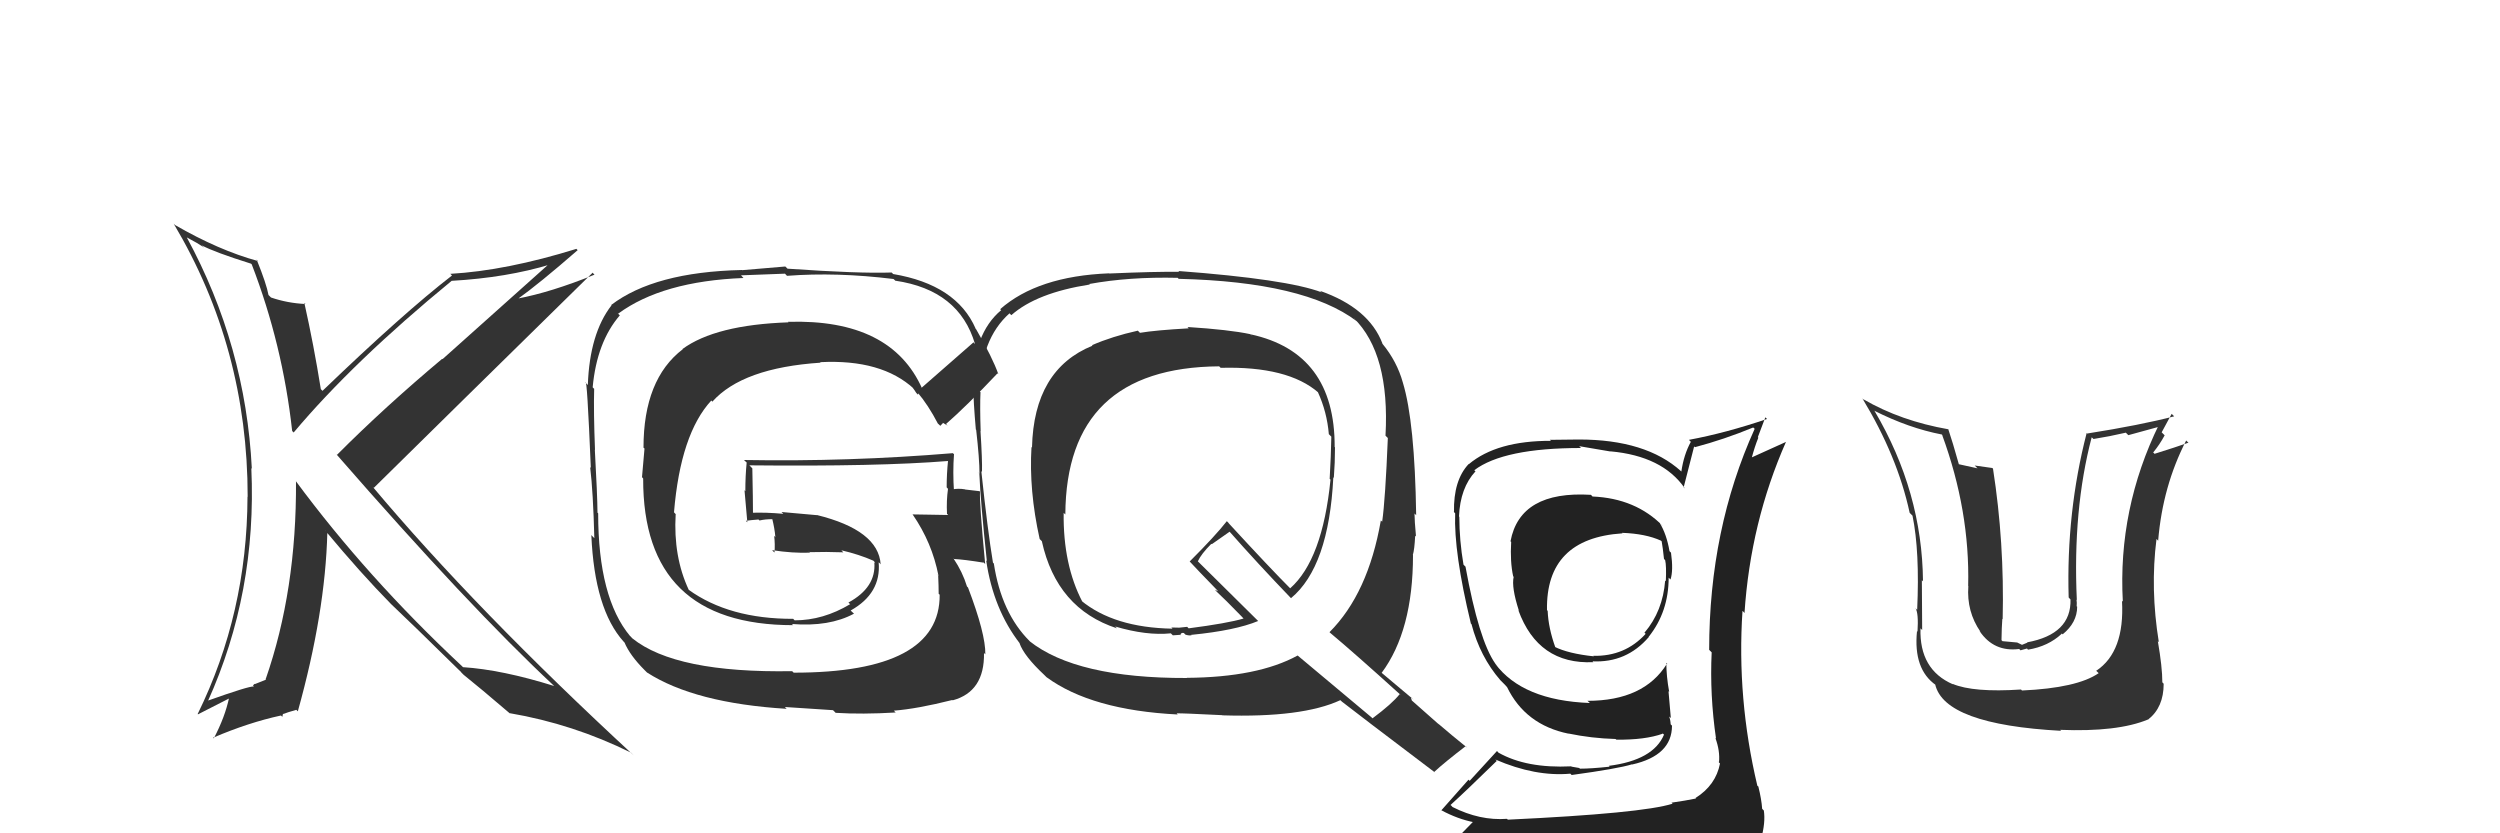 <svg xmlns="http://www.w3.org/2000/svg" width="150" height="50" viewBox="0,0,150,50"><path fill="#333" d="M71.30 19.67L71.32 19.70L71.33 19.70Q69.35 19.81 68.39 19.97L68.38 19.95L68.27 19.84Q66.74 20.18 65.52 20.71L65.56 20.75L65.55 20.74Q62.03 22.17 61.92 26.85L61.98 26.91L61.89 26.82Q61.73 29.41 62.38 32.34L62.39 32.35L62.51 32.47Q63.40 36.52 67.02 37.70L66.90 37.58L66.91 37.59Q68.80 38.15 70.25 38.00L70.37 38.12L70.80 38.09L70.82 38.12Q70.84 37.94 71.03 37.98L71.18 38.13L71.13 38.08Q71.35 38.15 71.50 38.11L71.45 38.06L71.49 38.09Q74.12 37.83 75.49 37.26L75.50 37.27L71.82 33.63L71.87 33.68Q72.07 33.24 72.68 32.63L72.71 32.65L73.78 31.90L73.73 31.85Q75.45 33.80 77.43 35.86L77.48 35.90L77.46 35.89Q79.73 34.01 80.00 28.64L80.17 28.81L80.03 28.67Q80.10 27.75 80.10 26.84L80.26 27.00L80.08 26.82Q80.10 21.16 75.04 20.06L75.18 20.20L75.02 20.05Q73.76 19.78 71.25 19.62ZM84.03 41.69L84.07 41.73L83.98 41.65Q83.53 42.22 82.35 43.10L82.29 43.04L77.87 39.34L77.86 39.33Q75.47 40.64 71.21 40.67L71.10 40.57L71.22 40.68Q64.58 40.70 61.76 38.46L61.84 38.54L61.79 38.48Q60.08 36.78 59.63 33.81L59.53 33.71L59.58 33.77Q59.26 31.85 58.88 28.27L58.93 28.32L58.92 28.31Q58.94 27.61 58.83 25.86L58.83 25.86L58.84 25.87Q58.79 24.41 58.83 23.53L58.66 23.36L58.78 23.48Q58.82 20.36 60.57 18.80L60.65 18.88L60.68 18.91Q62.19 17.57 65.39 17.07L65.31 16.99L65.35 17.04Q67.77 16.60 70.66 16.67L70.64 16.65L70.72 16.73Q78.28 16.91 81.40 19.27L81.24 19.11L81.23 19.09Q83.40 21.23 83.13 26.14L83.16 26.17L83.27 26.28Q83.12 29.97 82.93 31.30L82.92 31.29L82.85 31.23Q82.09 35.61 79.77 37.93L79.94 38.10L79.81 37.97Q81.27 39.19 84.01 41.67ZM79.25 17.50L79.22 17.47L79.30 17.54Q77.21 16.75 70.70 16.26L70.76 16.31L70.76 16.31Q69.33 16.29 66.55 16.41L66.59 16.45L66.54 16.40Q62.26 16.57 60.01 18.55L60.11 18.65L60.07 18.61Q58.37 20.03 58.37 23.19L58.46 23.28L58.40 23.22Q58.40 24.06 58.55 25.77L58.52 25.74L58.57 25.79Q58.77 27.55 58.77 28.43L58.65 28.30L58.76 28.41Q58.83 30.08 59.21 33.66L59.17 33.63L59.17 33.62Q59.60 36.56 61.20 38.62L61.16 38.58L61.17 38.59Q61.44 39.36 62.66 40.50L62.70 40.54L62.79 40.63Q65.49 42.61 70.67 42.87L70.66 42.87L70.60 42.80Q70.93 42.79 73.33 42.91L73.41 42.99L73.34 42.92Q78.14 43.07 80.42 42.01L80.55 42.13L80.53 42.11Q81.38 42.78 86.10 46.35L86.13 46.38L86.06 46.31Q86.65 45.76 87.94 44.77L87.93 44.76L88.04 44.87Q87.07 44.09 86.27 43.40L86.35 43.48L84.71 42.03L84.64 41.81L84.83 41.99Q84.12 41.40 82.90 40.37L82.90 40.37L82.90 40.37Q84.78 37.84 84.78 33.31L84.86 33.39L84.77 33.30Q84.87 32.98 84.91 32.14L84.81 32.04L84.96 32.19Q84.87 31.22 84.87 30.81L85.00 30.94L84.97 30.91Q84.89 25.31 84.17 22.95L84.19 22.97L84.17 22.95Q83.82 21.69 82.95 20.63L82.92 20.60L82.95 20.62Q82.14 18.48 79.20 17.45ZM73.28 22.11L73.16 21.99L73.24 22.07Q77.28 21.96 79.11 23.56L79.06 23.51L79.07 23.52Q79.62 24.72 79.73 26.05L79.72 26.04L79.88 26.20Q79.86 27.36 79.78 28.73L79.78 28.73L79.83 28.78Q79.35 33.58 77.41 35.30L77.55 35.44L77.47 35.36Q76.21 34.10 73.69 31.36L73.76 31.42L73.61 31.27Q72.94 32.13 71.38 33.69L71.40 33.71L71.26 33.56Q71.87 34.22 73.02 35.40L73.09 35.48L72.89 35.38L73.01 35.51Q73.46 35.92 74.49 36.98L74.63 37.13L74.62 37.11Q73.64 37.40 71.32 37.70L71.23 37.61L70.75 37.66L70.32 37.65L70.28 37.65L70.35 37.72Q66.83 37.66 64.85 36.02L64.86 36.03L64.95 36.12Q63.78 33.89 63.82 30.77L63.78 30.73L63.92 30.87Q63.97 22.05 73.15 21.98Z"/><path fill="#333" d="M121.32 41.44L121.33 41.44L121.26 41.37Q118.40 41.56 117.15 41.03L117.16 41.04L117.18 41.06Q115.15 40.18 115.23 37.70L115.21 37.68L115.33 37.80Q115.31 34.24 115.31 34.81L115.46 34.96L115.38 34.88Q115.33 29.50 112.48 24.67L112.49 24.68L112.45 24.64Q114.53 25.69 116.51 26.07L116.58 26.15L116.53 26.10Q118.20 30.66 118.09 35.15L118.10 35.17L118.10 35.17Q117.99 36.70 118.83 37.91L118.77 37.85L118.78 37.87Q119.63 39.13 121.15 38.94L121.23 39.02L121.62 38.91L121.68 38.98Q122.90 38.78 123.71 38.02L123.68 37.98L123.76 38.06Q124.63 37.35 124.63 36.40L124.57 36.35L124.60 36.37Q124.62 36.17 124.59 35.98L124.60 35.99L124.61 36.00Q124.36 30.58 125.50 26.24L125.55 26.28L125.61 26.34Q126.56 26.19 127.55 25.96L127.70 26.11L129.67 25.57L129.55 25.45Q127.06 30.54 127.37 36.10L127.49 36.21L127.32 36.05Q127.49 39.11 125.77 40.25L125.87 40.34L125.92 40.39Q124.63 41.28 121.32 41.43ZM123.54 43.73L123.60 43.79L123.60 43.79Q127.05 43.93 128.88 43.17L128.90 43.19L128.89 43.17Q129.82 42.44 129.82 41.03L129.79 40.99L129.74 40.94Q129.74 40.03 129.47 38.47L129.55 38.55L129.53 38.53Q129.01 35.34 129.39 32.34L129.51 32.46L129.49 32.43Q129.76 29.17 131.17 26.43L131.25 26.51L131.31 26.56Q130.61 26.81 129.27 27.23L129.24 27.19L129.19 27.15Q129.57 26.69 129.88 26.12L129.70 25.94L130.30 24.83L130.45 24.98Q128.40 25.51 125.24 26.01L125.30 26.07L125.20 25.98Q123.97 30.75 124.12 35.85L124.24 35.98L124.23 35.96Q124.29 38.05 121.63 38.54L121.64 38.56L121.32 38.69L121.03 38.55L120.15 38.47L120.09 38.41Q120.10 37.62 120.14 37.13L120.15 37.14L120.16 37.15Q120.27 32.54 119.58 28.12L119.54 28.08L118.48 27.93L118.65 28.10Q118.00 27.95 117.47 27.84L117.57 27.94L117.55 27.92Q117.15 26.49 116.89 25.73L116.90 25.75L116.92 25.76Q114.05 25.26 111.81 23.96L111.87 24.03L111.74 23.90Q113.85 27.38 114.58 30.77L114.64 30.83L114.75 30.94Q115.19 33.09 115.03 36.59L114.96 36.52L114.93 36.49Q115.12 36.79 115.05 37.90L115.07 37.92L115.02 37.87Q114.79 40.16 116.16 41.11L116.15 41.09L116.11 41.06Q116.66 43.47 123.67 43.85Z"/><path fill="#333" d="M55.22 23.22L55.33 23.32L55.34 23.34Q53.48 19.12 47.28 19.31L47.40 19.43L47.31 19.34Q42.93 19.49 40.95 20.94L40.95 20.94L40.97 20.95Q38.61 22.75 38.61 26.86L38.67 26.91L38.52 28.63L38.59 28.71Q38.56 37.51 47.59 37.51L47.57 37.49L47.51 37.44Q49.76 37.62 51.24 36.82L51.10 36.69L51.04 36.63Q52.88 35.60 52.72 33.74L52.77 33.78L52.84 33.86Q52.70 31.81 49.01 30.90L49.02 30.91L46.89 30.72L47.00 30.83Q45.94 30.73 44.99 30.77L45.15 30.92L45.18 30.96Q45.18 30.00 45.14 28.10L45.11 28.07L44.96 27.92Q52.69 28.00 56.88 27.66L56.99 27.76L56.88 27.66Q56.80 28.45 56.80 29.25L56.81 29.25L56.88 29.33Q56.78 30.03 56.82 30.83L56.98 30.99L56.89 30.90Q55.77 30.88 55.77 30.88L55.82 30.93L55.77 30.88Q54.37 30.86 54.75 30.86L54.73 30.84L54.76 30.87Q55.93 32.57 56.31 34.55L56.18 34.42L56.29 34.52Q56.32 35.17 56.32 35.62L56.32 35.63L56.38 35.68Q56.42 40.36 47.62 40.36L47.61 40.35L47.53 40.27Q40.53 40.39 37.94 38.30L37.81 38.16L37.81 38.17Q35.89 35.87 35.89 30.80L35.80 30.71L35.85 30.76Q35.84 29.68 35.69 26.98L35.82 27.11L35.70 26.99Q35.61 24.70 35.65 23.33L35.66 23.34L35.56 23.24Q35.81 20.52 37.19 18.92L37.05 18.79L37.09 18.82Q39.74 16.87 44.61 16.68L44.46 16.52L47.10 16.42L47.22 16.55Q50.19 16.32 53.61 16.74L53.70 16.82L53.71 16.84Q57.55 17.40 58.50 20.64L58.34 20.48L58.41 20.54Q57.38 21.45 55.28 23.28ZM56.56 25.36L56.86 25.54L56.76 25.44Q57.98 24.38 59.85 22.40L59.79 22.34L59.90 22.45Q59.56 21.47 58.57 19.76L58.49 19.67L58.54 19.72Q57.39 17.08 53.58 16.44L53.56 16.41L53.50 16.35Q51.55 16.42 47.25 16.12L47.12 15.99L44.52 16.21L44.51 16.20Q39.26 16.32 36.67 18.30L36.73 18.35L36.69 18.32Q35.38 20.01 35.27 23.10L35.19 23.02L35.13 22.96Q35.22 22.59 35.45 28.08L35.48 28.10L35.41 28.03Q35.59 29.54 35.66 32.29L35.53 32.16L35.48 32.10Q35.67 36.56 37.42 38.50L37.61 38.69L37.47 38.55Q37.80 39.33 38.68 40.21L38.82 40.35L38.82 40.35Q41.68 42.19 47.20 42.53L47.09 42.42L49.98 42.61L50.14 42.77Q51.72 42.87 53.74 42.75L53.60 42.61L53.63 42.64Q55.04 42.53 57.14 42.00L57.14 42.00L57.16 42.02Q59.08 41.50 59.04 39.18L59.21 39.35L59.12 39.26Q59.14 38.03 58.08 35.25L58.15 35.32L58.02 35.19Q57.75 34.31 57.21 33.51L57.23 33.52L57.25 33.54Q57.84 33.57 59.02 33.76L58.97 33.70L59.11 33.84Q58.76 30.18 58.80 29.50L58.79 29.49L58.77 29.47Q58.33 29.41 57.91 29.37L57.90 29.36L57.90 29.36Q57.49 29.29 57.11 29.37L57.24 29.50L57.24 29.50Q57.16 28.32 57.24 27.25L57.18 27.20L57.17 27.19Q50.92 27.71 44.64 27.60L44.71 27.67L44.80 27.75Q44.72 28.56 44.72 29.47L44.67 29.41L44.84 31.34L44.75 31.25Q45.09 31.20 45.51 31.17L45.54 31.20L45.57 31.23Q45.90 31.15 46.36 31.15L46.44 31.22L46.33 31.11Q46.48 31.72 46.52 32.21L46.55 32.25L46.45 32.15Q46.51 32.66 46.47 33.15L46.38 33.07L46.33 33.01Q47.57 33.20 48.60 33.16L48.48 33.04L48.58 33.13Q49.57 33.10 50.60 33.14L50.50 33.04L50.49 33.02Q51.53 33.26 52.40 33.64L52.46 33.70L52.52 33.80L52.46 33.74Q52.58 35.24 50.91 36.15L50.93 36.18L51.01 36.25Q49.39 37.22 47.68 37.22L47.56 37.10L47.59 37.13Q43.75 37.14 41.31 35.38L41.31 35.39L41.33 35.40Q40.39 33.40 40.54 30.85L40.60 30.91L40.44 30.74Q40.83 26.03 42.68 24.03L42.73 24.09L42.74 24.10Q44.55 22.07 49.24 21.76L49.14 21.66L49.21 21.73Q52.90 21.54 54.84 23.33L54.76 23.25L54.73 23.22Q54.86 23.39 54.98 23.58L55.08 23.68L55.10 23.59L55.04 23.53Q55.70 24.31 56.27 25.41L56.42 25.55L56.58 25.38Z"/><path fill="#333" d="M15.17 15.92L15.12 15.87L15.10 15.85Q16.96 20.68 17.53 25.86L17.53 25.86L17.62 25.95Q21.20 21.69 27.10 16.85L27.23 16.98L27.10 16.85Q30.41 16.66 33.04 15.86L32.98 15.80L26.55 21.55L26.53 21.53Q23.07 24.43 20.22 27.29L20.17 27.24L20.23 27.31Q28.18 36.43 33.24 41.15L33.27 41.18L33.25 41.16Q30.11 40.18 27.78 40.03L27.86 40.11L27.71 39.96Q22.03 34.66 17.73 28.84L17.77 28.88L17.76 28.87Q17.80 35.42 15.94 40.75L15.87 40.68L15.96 40.78Q15.78 40.85 15.28 41.05L15.26 41.03L15.18 41.14L15.23 41.19Q14.96 41.15 12.41 42.06L12.39 42.04L12.46 42.10Q15.42 35.55 15.08 28.09L14.95 27.96L15.11 28.12Q14.74 20.74 11.20 14.23L11.20 14.24L11.80 14.57L12.09 14.75L12.26 14.87L12.10 14.72Q12.86 15.13 15.06 15.82ZM15.32 15.50L15.34 15.52L15.47 15.66Q13.13 15.02 10.50 13.50L10.53 13.53L10.42 13.42Q14.86 20.87 14.86 29.81L14.84 29.79L14.85 29.80Q14.83 36.79 11.86 42.84L11.88 42.86L13.80 41.88L13.75 41.84Q13.51 43.00 12.83 44.30L12.79 44.27L12.79 44.26Q14.92 43.35 16.86 42.93L16.94 43.01L16.98 42.82L17.00 42.84Q17.21 42.75 17.78 42.59L17.85 42.66L17.87 42.68Q19.52 36.76 19.64 31.96L19.50 31.83L19.52 31.84Q21.64 34.39 23.47 36.25L23.52 36.30L23.45 36.23Q24.65 37.36 27.66 40.32L27.68 40.35L27.84 40.51L27.82 40.49Q28.75 41.23 30.62 42.83L30.70 42.91L30.58 42.79Q34.39 43.44 37.86 45.16L37.86 45.16L38.03 45.33Q28.57 36.60 22.33 29.17L22.32 29.17L22.43 29.27Q26.80 24.96 35.56 16.36L35.59 16.40L35.67 16.48Q33.05 17.54 31.03 17.92L30.99 17.89L31.05 17.95Q32.34 17.03 34.66 15.01L34.57 14.92L34.59 14.93Q30.37 16.24 27.02 16.43L27.10 16.51L27.12 16.53Q24.22 18.77 19.35 23.45L19.35 23.45L19.25 23.35Q18.83 20.72 18.26 18.17L18.43 18.34L18.33 18.24Q17.25 18.19 16.26 17.85L16.24 17.83L16.11 17.70Q15.99 17.04 15.41 15.60Z"/><path fill="#222" d="M95.53 29.76L95.54 29.78L95.46 29.69Q91.20 29.43 90.63 32.48L90.67 32.51L90.67 32.52Q90.60 33.70 90.79 34.58L90.76 34.55L90.82 34.61Q90.68 35.23 91.13 36.63L91.20 36.70L91.10 36.61Q92.29 39.88 95.60 39.73L95.63 39.76L95.55 39.68Q97.59 39.78 98.93 38.22L98.89 38.19L98.92 38.21Q100.12 36.71 100.12 34.65L100.12 34.66L100.23 34.77Q100.41 34.23 100.26 33.16L100.19 33.09L100.17 33.07Q100.00 32.06 99.58 31.37L99.71 31.51L99.77 31.56Q98.14 29.90 95.55 29.79ZM100.38 48.24L100.44 48.30L100.36 48.22Q98.54 48.80 90.47 49.18L90.50 49.21L90.42 49.13Q88.79 49.25 87.15 48.42L87.07 48.33L87.03 48.30Q87.97 47.45 89.80 45.66L89.86 45.71L89.72 45.57Q92.12 46.61 94.22 46.42L94.27 46.47L94.30 46.50Q97.08 46.12 97.92 45.86L97.96 45.90L97.93 45.87Q100.32 45.33 100.32 43.54L100.19 43.41L100.24 43.46Q100.23 43.21 100.15 42.99L100.25 43.08L100.11 41.47L100.15 41.51Q99.98 40.57 99.98 39.77L100.09 39.88L100.02 39.82Q98.64 42.05 95.25 42.05L95.35 42.14L95.39 42.18Q91.35 42.03 89.71 39.82L89.87 39.98L89.72 39.82Q88.73 38.41 87.93 34.00L87.84 33.91L87.81 33.88Q87.56 32.42 87.56 31.01L87.53 30.98L87.54 30.99Q87.61 29.27 88.53 28.28L88.48 28.24L88.46 28.21Q90.22 26.88 94.86 26.88L94.75 26.77L96.63 27.09L96.62 27.08Q99.75 27.36 101.09 29.30L101.07 29.29L101.02 29.24Q101.23 28.42 101.65 26.78L101.68 26.82L101.70 26.83Q103.44 26.37 105.19 25.65L105.23 25.68L105.28 25.73Q102.55 31.76 102.55 38.99L102.68 39.12L102.70 39.14Q102.58 41.69 102.96 44.31L102.98 44.33L102.92 44.27Q103.21 45.06 103.14 45.74L103.03 45.64L103.20 45.81Q102.95 47.11 101.73 47.88L101.66 47.81L101.76 47.91Q101.13 48.04 100.29 48.16ZM103.24 51.07L103.33 51.15L103.30 51.12Q104.85 51.26 105.61 50.31L105.53 50.24L105.66 50.36Q105.94 49.35 105.83 48.63L105.86 48.66L105.73 48.53Q105.69 47.95 105.50 47.19L105.57 47.26L105.44 47.14Q104.20 41.90 104.55 36.65L104.60 36.70L104.67 36.78Q105.03 31.34 107.16 26.51L107.17 26.51L105.07 27.46L105.10 27.49Q105.27 26.83 105.50 26.26L105.47 26.23L105.92 25.04L106.02 25.14Q103.54 25.98 101.34 26.39L101.39 26.45L101.45 26.51Q101.03 27.27 100.88 28.30L101.00 28.42L100.86 28.27Q98.76 26.37 94.73 26.37L94.73 26.37L92.99 26.39L93.06 26.45Q89.81 26.44 88.13 27.85L88.00 27.72L88.12 27.84Q87.20 28.82 87.24 30.72L87.15 30.63L87.31 30.80Q87.22 33.14 88.25 37.40L88.24 37.40L88.29 37.45Q88.80 39.40 90.02 40.81L90.05 40.84L90.30 41.09L90.37 41.17L90.42 41.22Q91.52 43.49 94.11 44.02L94.16 44.08L94.10 44.01Q95.49 44.30 96.93 44.34L96.96 44.36L96.98 44.38Q98.71 44.40 99.77 44.02L99.72 43.96L99.84 44.08Q99.20 45.61 96.53 45.95L96.47 45.89L96.58 46.00Q95.48 46.12 94.79 46.12L94.76 46.08L94.30 46.00L94.27 45.98Q91.59 46.11 89.91 45.16L89.82 45.06L88.18 46.85L88.11 46.78Q87.32 47.67 86.48 48.62L86.46 48.59L86.47 48.61Q87.47 49.15 88.46 49.34L88.40 49.29L87.54 50.17L87.53 50.16Q90.27 51.27 95.91 51.27L95.88 51.24L96.22 51.36L96.11 51.24Q99.67 51.18 103.24 51.07ZM97.39 32.05L97.48 32.14L97.32 31.97Q98.74 32.02 99.66 32.44L99.58 32.37L99.70 32.48Q99.77 32.86 99.84 33.54L99.87 33.57L99.91 33.61Q99.99 33.95 99.95 34.87L99.87 34.79L99.91 34.83Q99.77 36.67 98.67 37.96L98.63 37.93L98.74 38.03Q97.50 39.39 95.60 39.35L95.70 39.45L95.63 39.38Q94.10 39.22 93.26 38.80L93.38 38.92L93.33 38.87Q92.90 37.68 92.86 36.65L93.00 36.79L92.82 36.61Q92.74 32.30 97.35 32.00Z"/></svg>